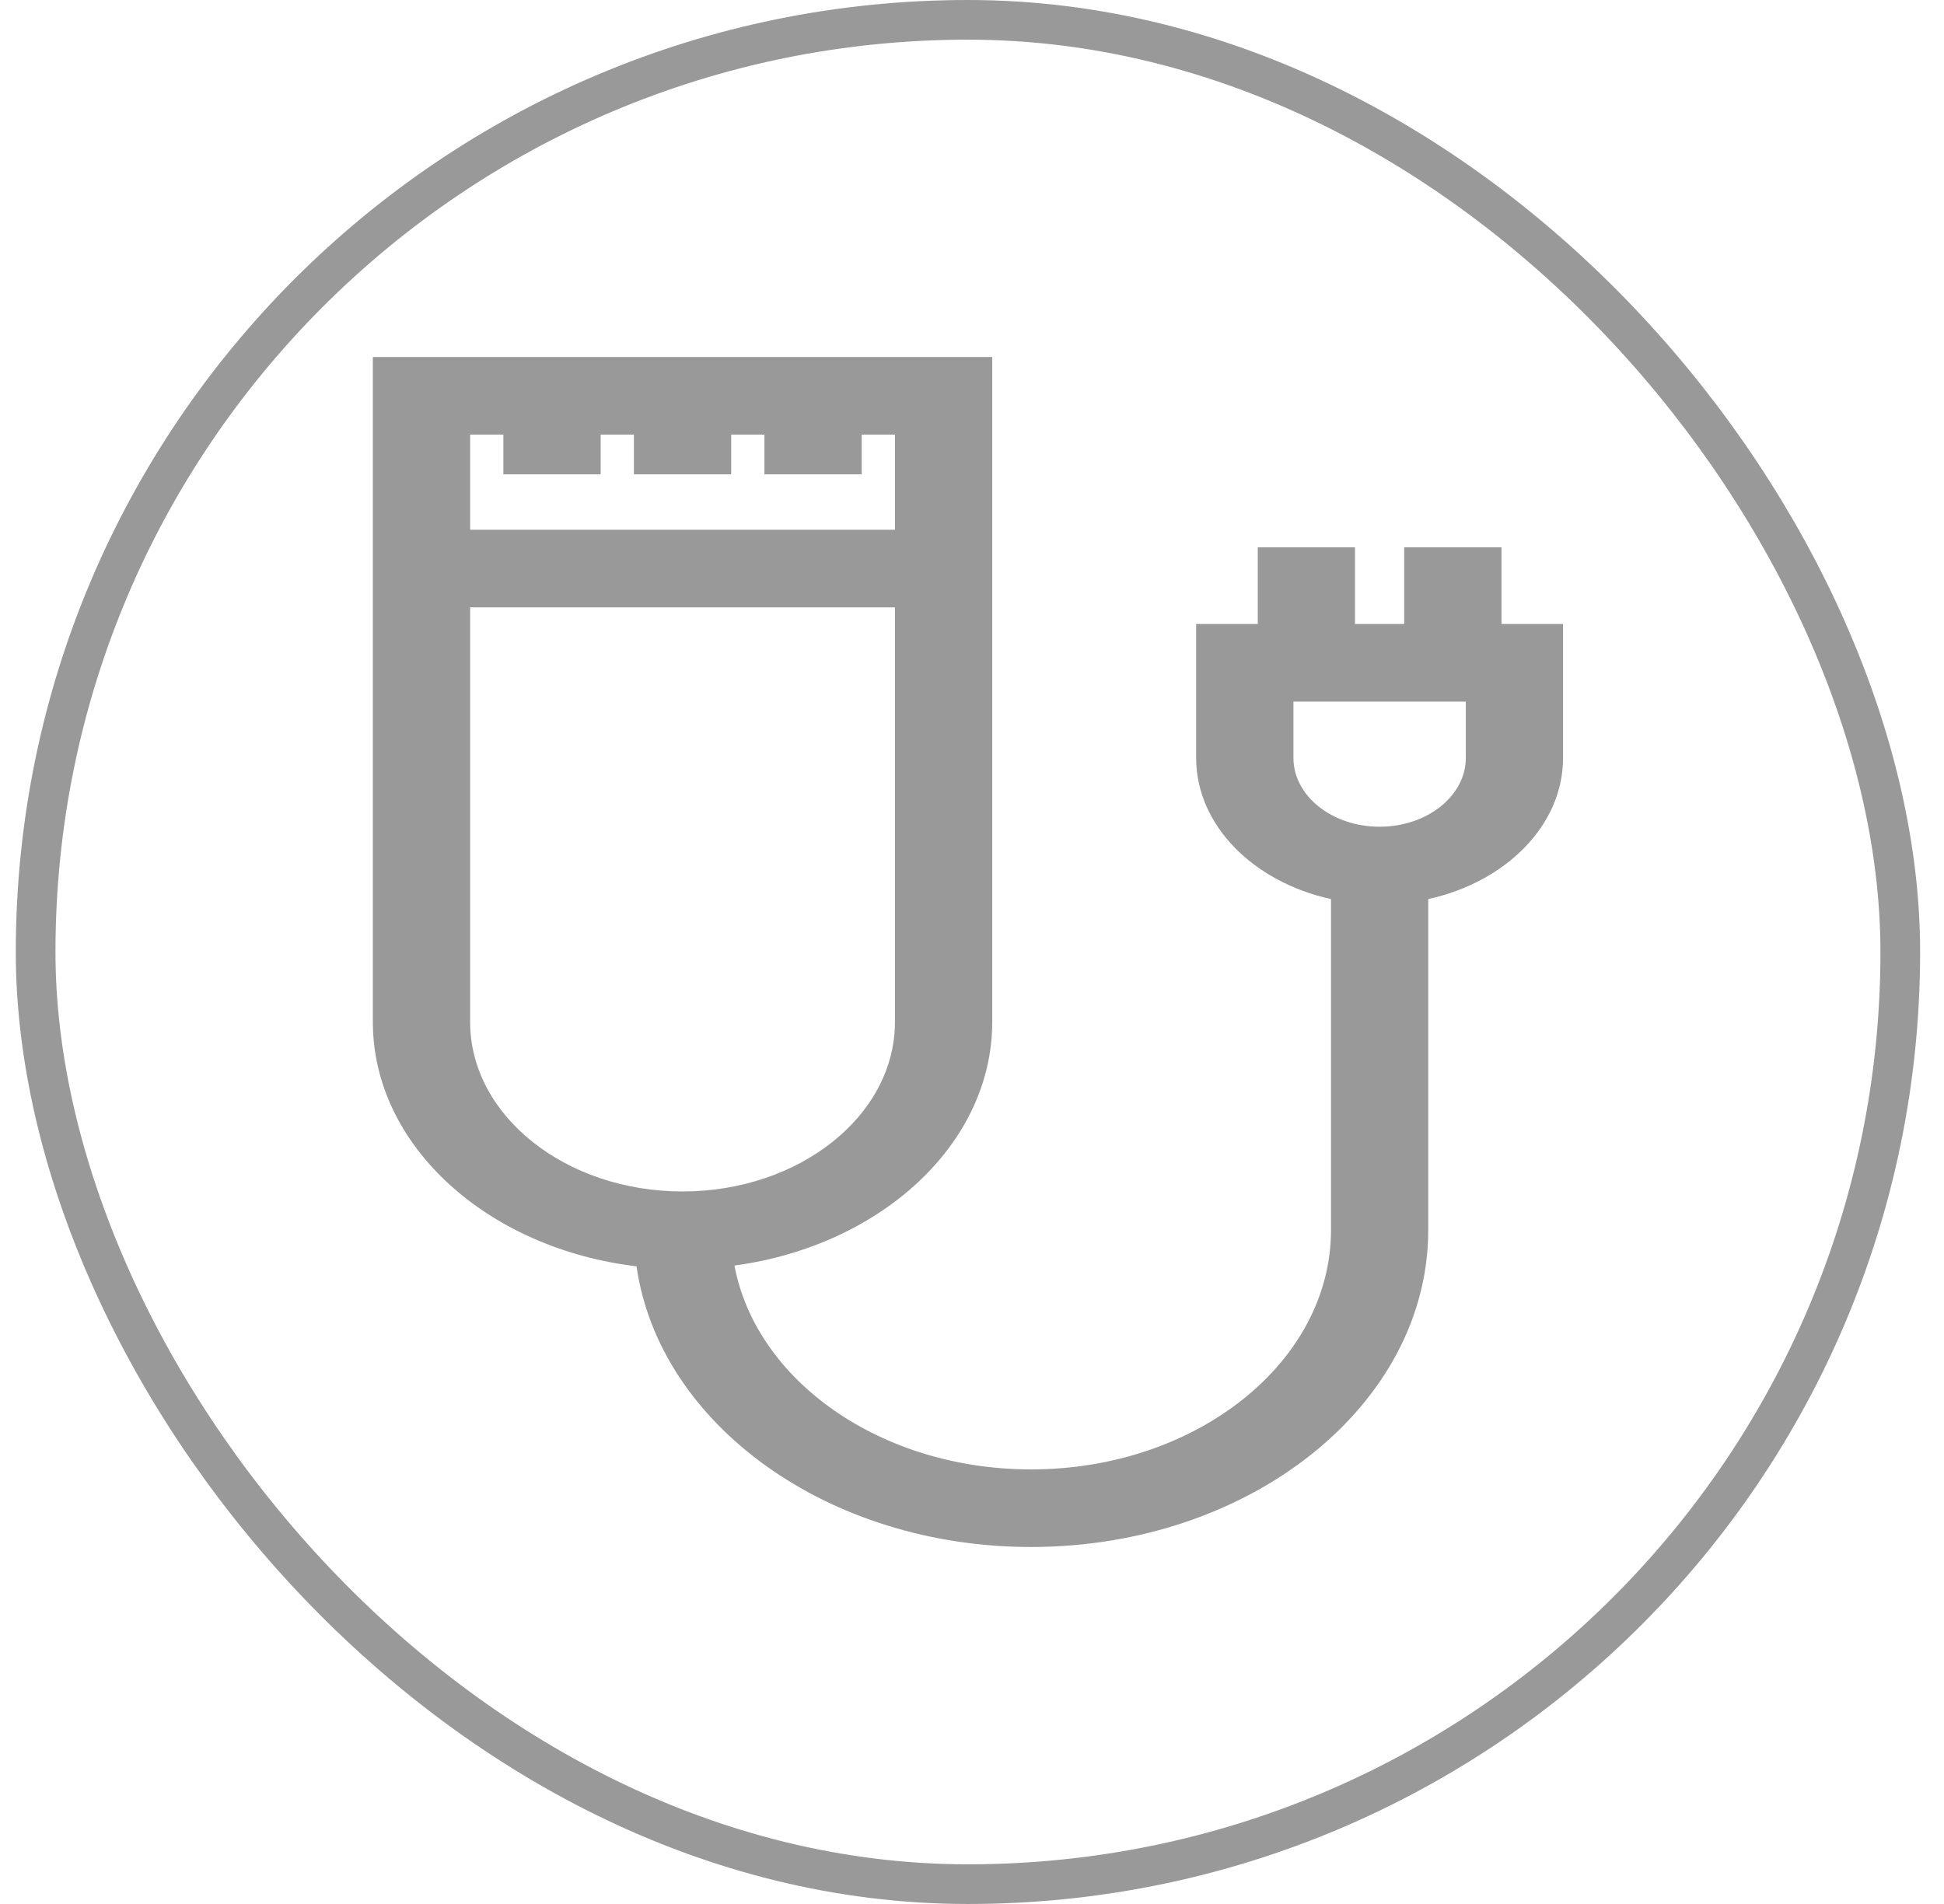 <svg width="49" height="48" viewBox="0 0 49 48" fill="none" xmlns="http://www.w3.org/2000/svg">
<rect x="0.898" y="0.5" width="47" height="47" rx="23.5" stroke="black" stroke-opacity="0.4"/>
<path d="M37.846 15.731V13.799H35.394V15.731H34.154V13.799H31.703V15.731H30.15V19.108C30.15 20.805 31.592 22.236 33.549 22.666V31.01C33.549 34.337 30.157 37.044 25.989 37.044C22.202 37.044 19.056 34.809 18.513 31.905C22.196 31.407 25.01 28.843 25.01 25.764V9H9.398V25.764C9.398 28.884 12.288 31.476 16.044 31.924C16.614 35.901 20.857 39 25.989 39C31.509 39 36 35.416 36 31.01V22.666C37.957 22.236 39.398 20.805 39.398 19.108V15.731H37.846ZM11.85 10.957H12.688V11.958H15.14V10.957H15.978V11.958H18.43V10.957H19.268V11.958H21.72V10.957H22.558V13.355H11.85V10.957ZM11.85 25.764V15.312H22.558V25.764C22.558 28.12 20.156 30.037 17.204 30.037C14.252 30.037 11.85 28.12 11.85 25.764ZM36.947 19.108C36.947 20.064 35.972 20.842 34.774 20.842C33.576 20.842 32.602 20.064 32.602 19.108V17.688H36.947L36.947 19.108Z" fill="black" fill-opacity="0.4"/>
</svg>
